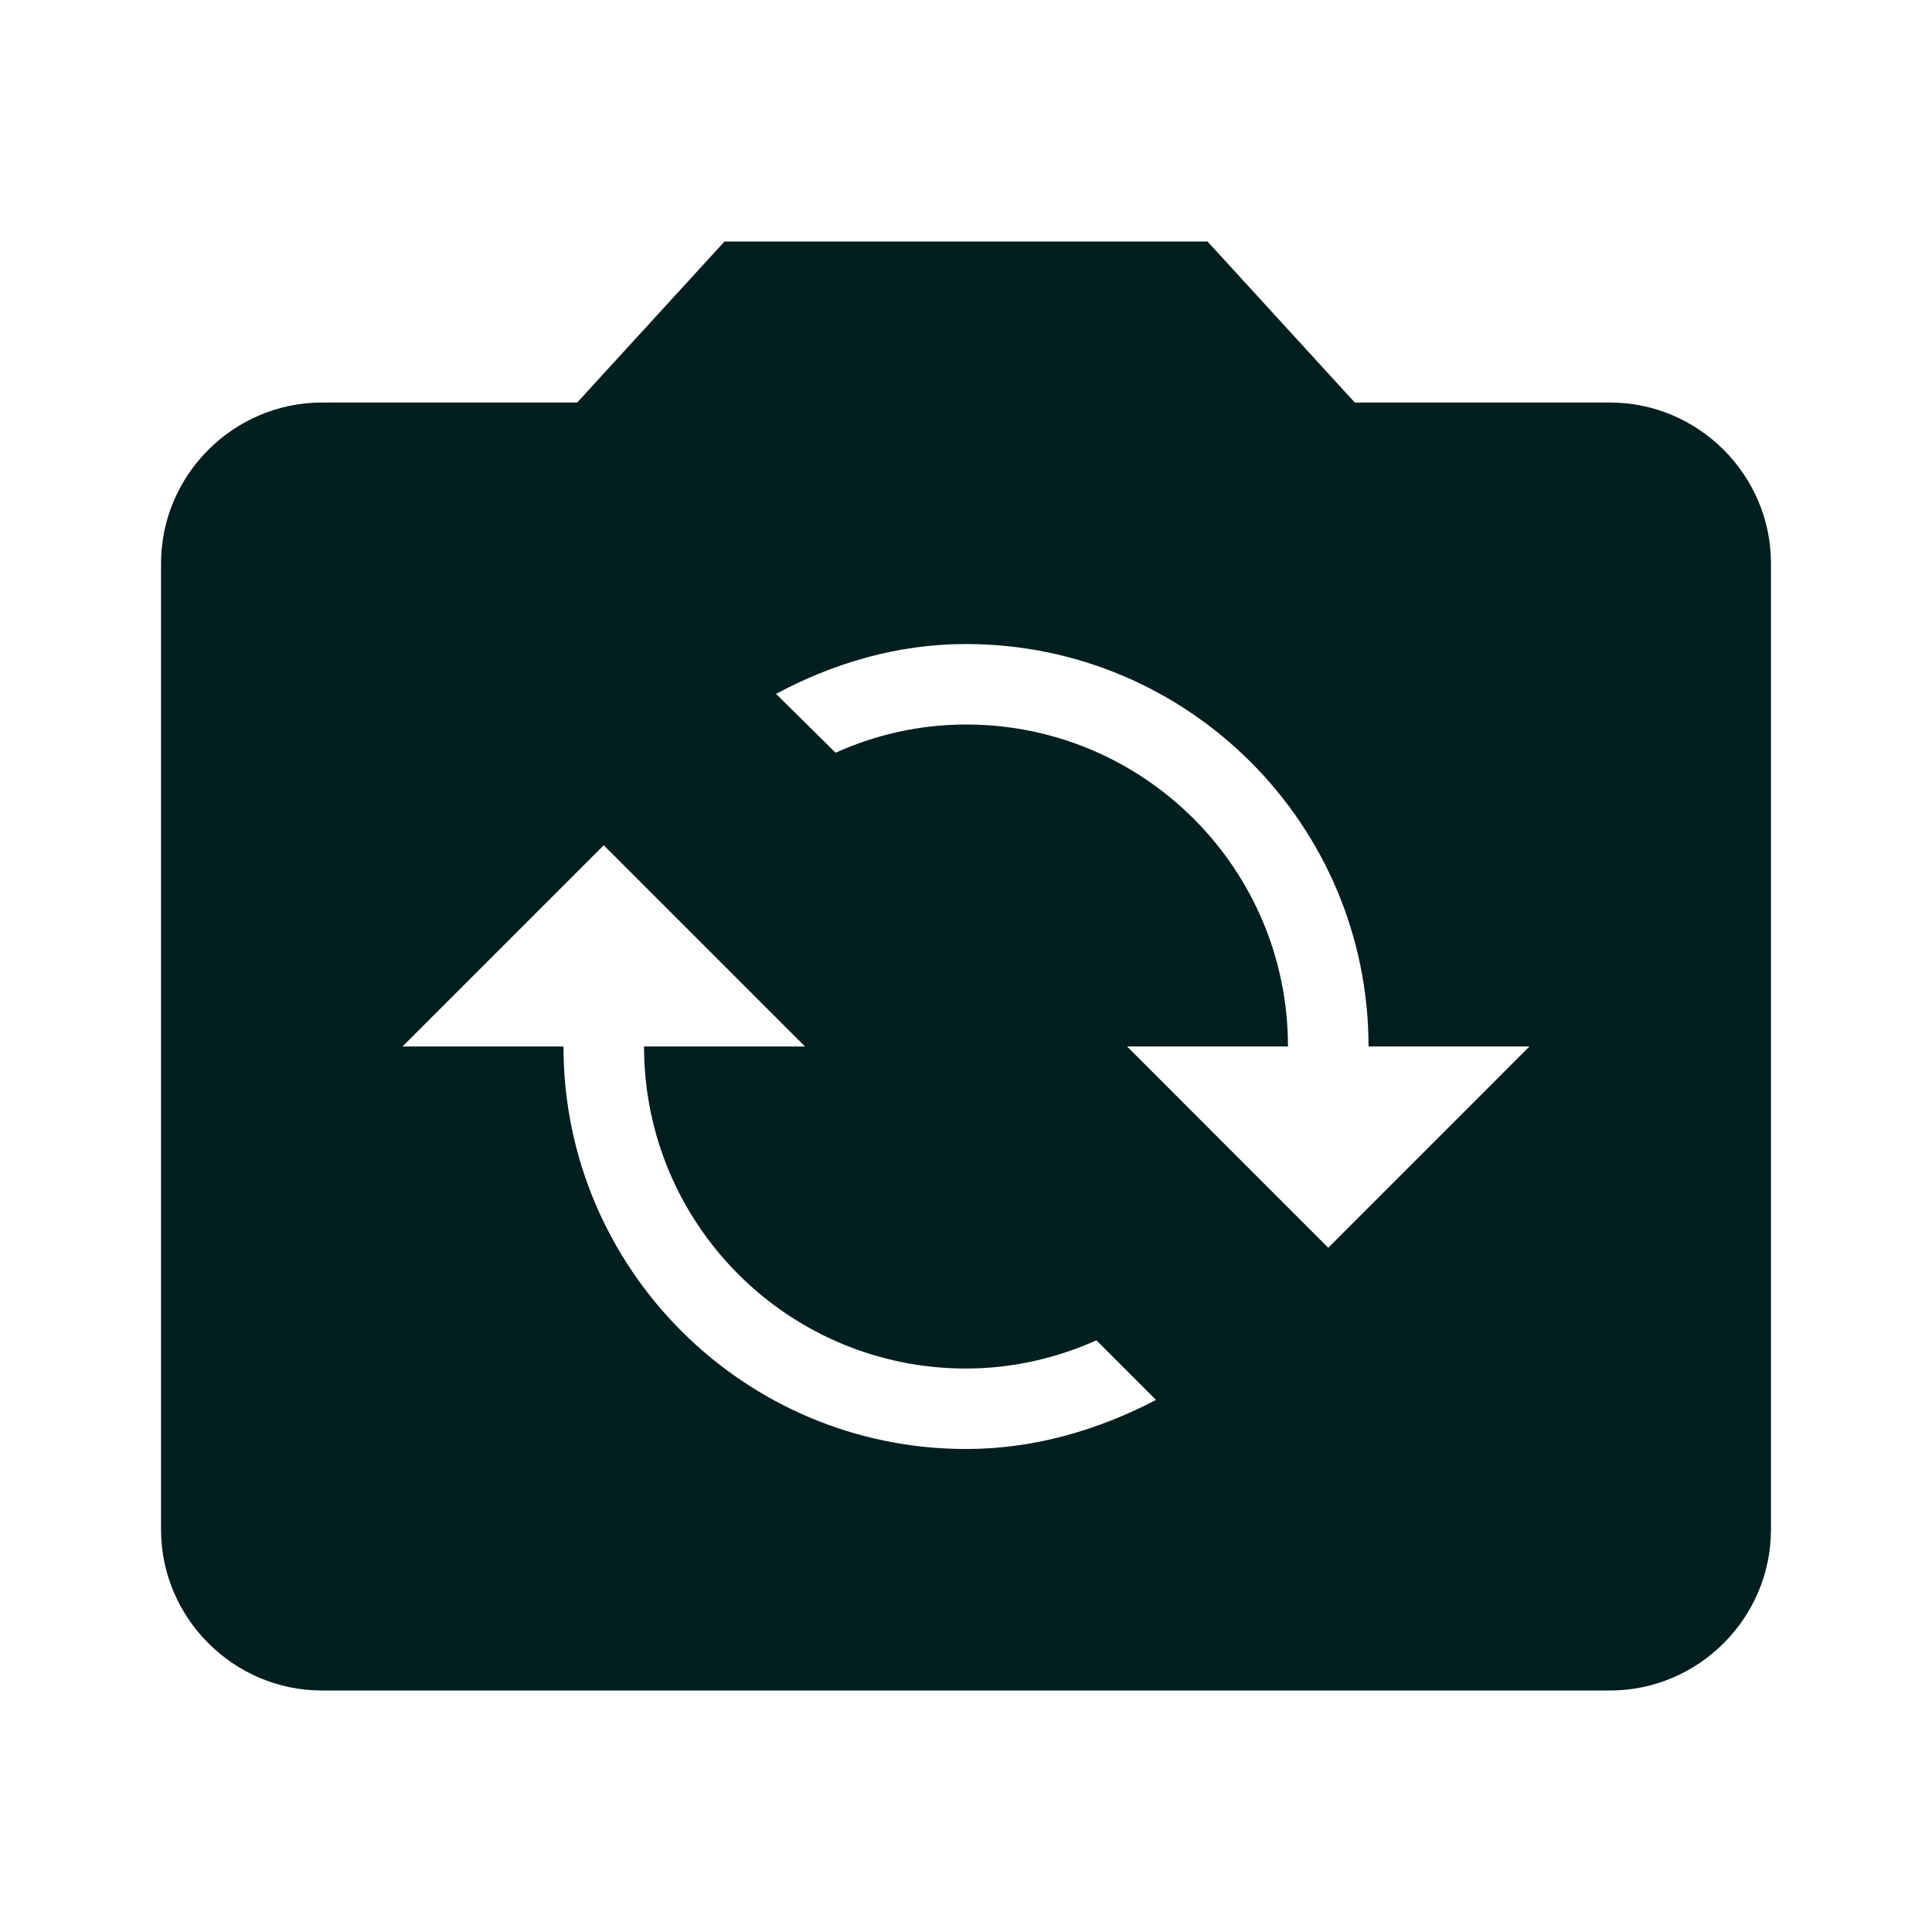 <svg width="20" height="20" viewBox="0 0 20 20" fill="none" xmlns="http://www.w3.org/2000/svg">
<path d="M16.667 4.167H14.025L12.5 2.5H7.5L5.975 4.167H3.333C2.417 4.167 1.667 4.917 1.667 5.833V15.833C1.667 16.75 2.417 17.5 3.333 17.5H16.667C17.583 17.5 18.333 16.75 18.333 15.833V5.833C18.333 4.917 17.583 4.167 16.667 4.167ZM10 15C7.7 15 5.833 13.133 5.833 10.833H4.167L6.25 8.75L8.333 10.833H6.667C6.667 12.675 8.158 14.167 10 14.167C10.483 14.167 10.942 14.058 11.35 13.875L11.967 14.492C11.375 14.8 10.717 15 10 15ZM13.75 12.917L11.667 10.833H13.333C13.333 8.992 11.842 7.5 10 7.5C9.517 7.5 9.058 7.608 8.65 7.792L8.033 7.183C8.625 6.867 9.283 6.667 10 6.667C12.3 6.667 14.167 8.533 14.167 10.833H15.833L13.75 12.917Z" fill="#001E1D"/>
</svg>
